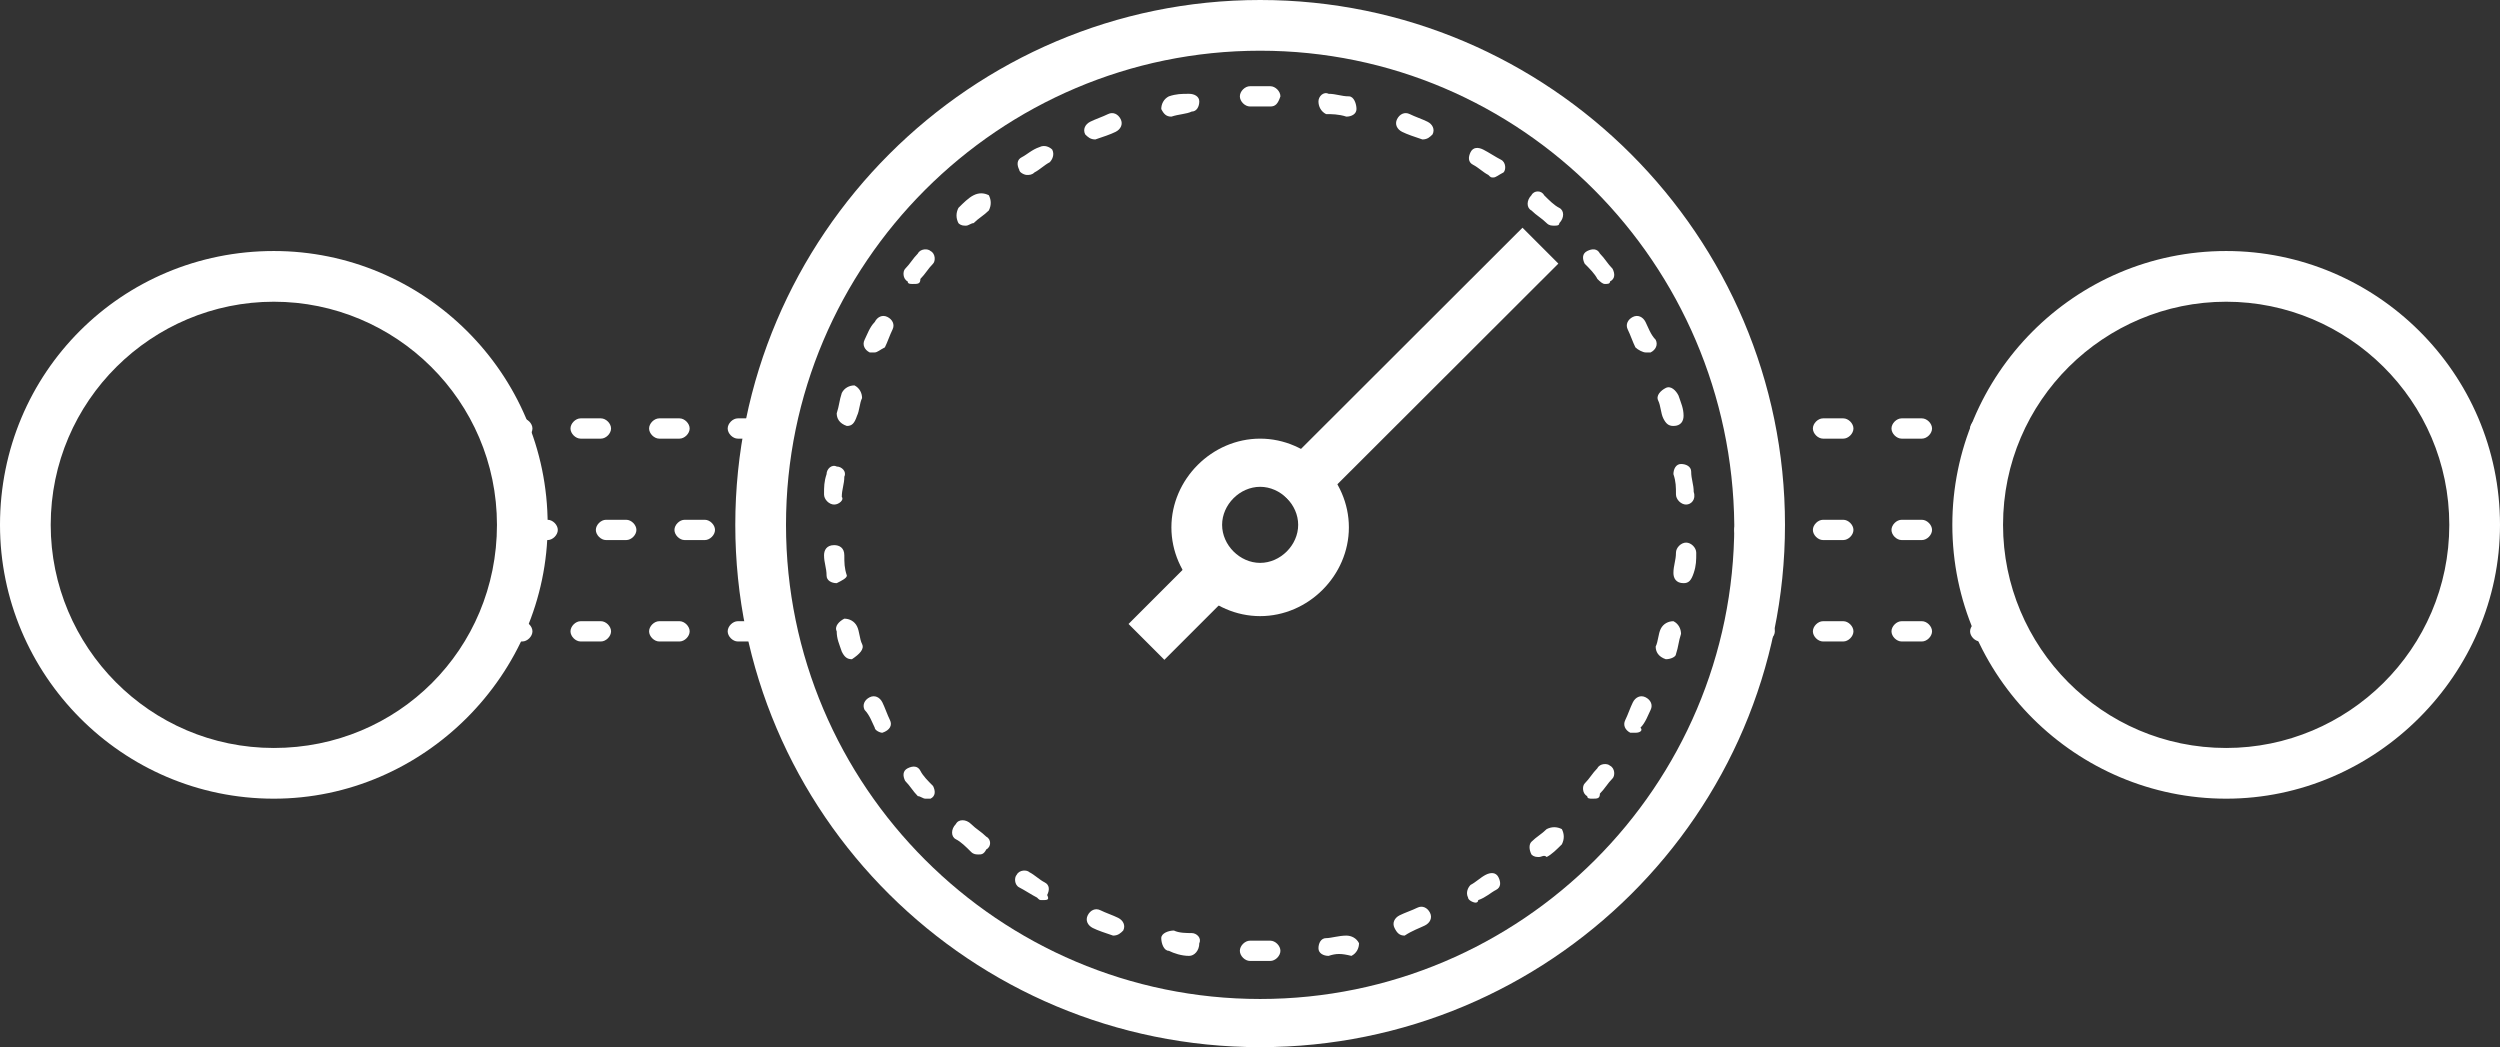 <?xml version="1.0" encoding="utf-8"?>
<!-- Generator: Adobe Illustrator 25.2.1, SVG Export Plug-In . SVG Version: 6.00 Build 0)  -->
<svg version="1.1" id="Layer_1" xmlns="http://www.w3.org/2000/svg" xmlns:xlink="http://www.w3.org/1999/xlink" x="0px" y="0px"
	 viewBox="0 0 98.6 41.3" style="enable-background:new 0 0 98.6 41.3;" xml:space="preserve">
<rect x="0" y="0" width="98.6" height="41.3" fill="#333333" stroke="none"/>
<style type="text/css">
	.st0{fill:#FFFFFF;}
</style>
<g id="Layer_2_1_">
	<g id="Layer_4">
		<g>
			<path class="st0" d="M49.7,41.3C38.3,41.3,29,32.1,29,20.7S38.3,0,49.7,0s20.7,9.3,20.7,20.7S61.1,41.3,49.7,41.3z M49.7,2
				C39.4,2,31,10.4,31,20.7s8.4,18.7,18.7,18.7S68.4,31,68.4,20.7C68.3,10.4,60,2,49.7,2z"/>
		</g>
		<g>
			<path class="st0" d="M10.8,31.5C4.8,31.5,0,26.6,0,20.7c0-6,4.8-10.8,10.8-10.8c5.9,0,10.8,4.8,10.8,10.8
				C21.6,26.6,16.7,31.5,10.8,31.5z M10.8,11.9C6,11.9,2,15.8,2,20.7c0,4.8,3.9,8.8,8.8,8.8s8.8-3.9,8.8-8.8S15.6,11.9,10.8,11.9z"
				/>
		</g>
		<g>
			<path class="st0" d="M87.8,31.5c-5.9,0-10.8-4.8-10.8-10.8c0-5.9,4.8-10.8,10.8-10.8c5.9,0,10.8,4.8,10.8,10.8
				C98.6,26.6,93.7,31.5,87.8,31.5z M87.8,11.9c-4.8,0-8.8,3.9-8.8,8.8c0,4.8,3.9,8.8,8.8,8.8c4.8,0,8.8-3.9,8.8-8.8
				C96.6,15.8,92.6,11.9,87.8,11.9z"/>
		</g>
		<g>
			<path class="st0" d="M49.7,37.9h-0.4c-0.2,0-0.4-0.2-0.4-0.4s0.2-0.4,0.4-0.4h0.4h0.4l0,0c0.2,0,0.4,0.2,0.4,0.4
				s-0.2,0.4-0.4,0.4H49.7z M52.4,37.7c-0.2,0-0.4-0.1-0.4-0.3s0.1-0.4,0.3-0.4s0.5-0.1,0.8-0.1c0.2,0,0.4,0.1,0.5,0.3
				c0,0.2-0.1,0.4-0.3,0.5C52.9,37.6,52.7,37.6,52.4,37.7L52.4,37.7z M46.9,37.7L46.9,37.7c-0.3,0-0.6-0.1-0.8-0.2
				c-0.2,0-0.3-0.3-0.3-0.5s0.3-0.3,0.5-0.3c0.2,0.1,0.5,0.1,0.7,0.1s0.4,0.2,0.3,0.4C47.3,37.5,47.1,37.7,46.9,37.7z M55.4,36.9
				c-0.2,0-0.3-0.1-0.4-0.3c-0.1-0.2,0-0.4,0.2-0.5s0.5-0.2,0.7-0.3s0.4,0,0.5,0.2s0,0.4-0.2,0.5S55.7,36.7,55.4,36.9
				C55.5,36.9,55.4,36.9,55.4,36.9z M43.9,36.9L43.9,36.9c-0.3-0.1-0.6-0.2-0.8-0.3s-0.3-0.3-0.2-0.5s0.3-0.3,0.5-0.2
				s0.5,0.2,0.7,0.3s0.3,0.3,0.2,0.5C44.2,36.8,44.1,36.9,43.9,36.9z M58.2,35.6c-0.1,0-0.3-0.1-0.3-0.2c-0.1-0.2,0-0.4,0.1-0.5
				c0.2-0.1,0.4-0.3,0.6-0.4c0.2-0.1,0.4-0.1,0.5,0.1c0.1,0.2,0.1,0.4-0.1,0.5c-0.2,0.1-0.4,0.3-0.7,0.4
				C58.3,35.6,58.2,35.6,58.2,35.6z M41.1,35.5c-0.1,0-0.1,0-0.2-0.1c-0.2-0.1-0.5-0.3-0.7-0.4c-0.2-0.1-0.2-0.4-0.1-0.5
				c0.1-0.2,0.4-0.2,0.5-0.1c0.2,0.1,0.4,0.3,0.6,0.4c0.2,0.1,0.2,0.3,0.1,0.5C41.4,35.5,41.3,35.5,41.1,35.5z M60.7,33.8
				c-0.1,0-0.2,0-0.3-0.1c-0.1-0.2-0.1-0.4,0-0.5c0.2-0.2,0.4-0.3,0.6-0.5c0.2-0.1,0.4-0.1,0.6,0c0.1,0.2,0.1,0.4,0,0.6
				c-0.2,0.2-0.4,0.4-0.6,0.5C60.9,33.7,60.8,33.8,60.7,33.8z M38.6,33.7c-0.1,0-0.2,0-0.3-0.1c-0.2-0.2-0.4-0.4-0.6-0.5
				c-0.2-0.1-0.2-0.4,0-0.6c0.1-0.2,0.4-0.2,0.6,0c0.2,0.2,0.4,0.3,0.6,0.5c0.2,0.1,0.2,0.4,0,0.5C38.8,33.7,38.7,33.7,38.6,33.7z
				 M62.8,31.5c-0.1,0-0.2,0-0.2-0.1c-0.2-0.1-0.2-0.4-0.1-0.5c0.2-0.2,0.3-0.4,0.5-0.6c0.1-0.2,0.4-0.2,0.5-0.1
				c0.2,0.1,0.2,0.4,0.1,0.5c-0.2,0.2-0.3,0.4-0.5,0.6C63.1,31.5,63,31.5,62.8,31.5z M36.5,31.5c-0.1,0-0.2-0.1-0.3-0.1
				c-0.2-0.2-0.3-0.4-0.5-0.6c-0.1-0.2-0.1-0.4,0.1-0.5c0.2-0.1,0.4-0.1,0.5,0.1s0.3,0.4,0.5,0.6c0.1,0.2,0.1,0.4-0.1,0.5
				C36.6,31.5,36.6,31.5,36.5,31.5z M64.5,28.9c-0.1,0-0.1,0-0.2,0c-0.2-0.1-0.3-0.3-0.2-0.5c0.1-0.2,0.2-0.5,0.3-0.7
				c0.1-0.2,0.3-0.3,0.5-0.2c0.2,0.1,0.3,0.3,0.2,0.5c-0.1,0.2-0.2,0.5-0.4,0.7C64.8,28.8,64.7,28.9,64.5,28.9z M34.8,28.9
				c-0.1,0-0.3-0.1-0.3-0.2c-0.1-0.2-0.2-0.5-0.4-0.7c-0.1-0.2,0-0.4,0.2-0.5s0.4,0,0.5,0.2s0.2,0.5,0.3,0.7S35.1,28.8,34.8,28.9
				C34.9,28.9,34.8,28.9,34.8,28.9z M65.7,26L65.7,26c-0.3-0.1-0.4-0.3-0.4-0.5c0.1-0.2,0.1-0.5,0.2-0.7s0.3-0.3,0.5-0.3
				c0.2,0.1,0.3,0.3,0.3,0.5c-0.1,0.3-0.1,0.5-0.2,0.8C66.1,25.9,65.9,26,65.7,26z M33.6,26c-0.2,0-0.3-0.1-0.4-0.3
				c-0.1-0.3-0.2-0.5-0.2-0.8c-0.1-0.2,0.1-0.4,0.3-0.5c0.2,0,0.4,0.1,0.5,0.3c0.1,0.2,0.1,0.5,0.2,0.7C34.1,25.6,33.9,25.8,33.6,26
				C33.7,26,33.6,26,33.6,26z M66.4,23C66.4,23,66.3,23,66.4,23c-0.3,0-0.4-0.2-0.4-0.4c0-0.3,0.1-0.5,0.1-0.8
				c0-0.2,0.2-0.4,0.4-0.4c0.2,0,0.4,0.2,0.4,0.4c0,0.3,0,0.5-0.1,0.8C66.7,22.9,66.6,23,66.4,23z M33,23c-0.2,0-0.4-0.1-0.4-0.3
				c0-0.3-0.1-0.5-0.1-0.8c0-0.2,0.1-0.4,0.4-0.4c0.2,0,0.4,0.1,0.4,0.4s0,0.5,0.1,0.8C33.4,22.8,33.2,22.9,33,23L33,23z M66.5,19.9
				c-0.2,0-0.4-0.2-0.4-0.4c0-0.3,0-0.5-0.1-0.8c0-0.2,0.1-0.4,0.3-0.4c0.2,0,0.4,0.1,0.4,0.3c0,0.3,0.1,0.5,0.1,0.8
				C66.9,19.7,66.7,19.9,66.5,19.9L66.5,19.9z M32.9,19.9L32.9,19.9c-0.2,0-0.4-0.2-0.4-0.4c0-0.3,0-0.5,0.1-0.8
				c0-0.2,0.2-0.4,0.4-0.3c0.2,0,0.4,0.2,0.3,0.4c0,0.3-0.1,0.5-0.1,0.8C33.3,19.7,33.1,19.9,32.9,19.9z M66,16.8
				c-0.2,0-0.3-0.1-0.4-0.3c-0.1-0.2-0.1-0.5-0.2-0.7c-0.1-0.2,0.1-0.4,0.3-0.5c0.2-0.1,0.4,0.1,0.5,0.3c0.1,0.3,0.2,0.5,0.2,0.8
				C66.4,16.6,66.3,16.8,66,16.8L66,16.8z M33.4,16.8C33.4,16.8,33.3,16.8,33.4,16.8c-0.3-0.1-0.4-0.3-0.4-0.5
				c0.1-0.3,0.1-0.5,0.2-0.8c0.1-0.2,0.3-0.3,0.5-0.3c0.2,0.1,0.3,0.3,0.3,0.5c-0.1,0.2-0.1,0.5-0.2,0.7
				C33.7,16.7,33.6,16.8,33.4,16.8z M64.9,13.9c-0.1,0-0.3-0.1-0.4-0.2c-0.1-0.2-0.2-0.5-0.3-0.7c-0.1-0.2,0-0.4,0.2-0.5
				s0.4,0,0.5,0.2s0.2,0.5,0.4,0.7c0.1,0.2,0,0.4-0.2,0.5C65,13.9,65,13.9,64.9,13.9z M34.5,13.9c-0.1,0-0.1,0-0.2,0
				c-0.2-0.1-0.3-0.3-0.2-0.5s0.2-0.5,0.4-0.7c0.1-0.2,0.3-0.3,0.5-0.2s0.3,0.3,0.2,0.5s-0.2,0.5-0.3,0.7
				C34.7,13.8,34.6,13.9,34.5,13.9z M63.3,11.2c-0.1,0-0.2-0.1-0.3-0.2c-0.1-0.2-0.3-0.4-0.5-0.6c-0.1-0.2-0.1-0.4,0.1-0.5
				c0.2-0.1,0.4-0.1,0.5,0.1c0.2,0.2,0.3,0.4,0.5,0.6c0.1,0.2,0.1,0.4-0.1,0.5C63.5,11.2,63.4,11.2,63.3,11.2z M36,11.2
				c-0.1,0-0.2,0-0.2-0.1c-0.2-0.1-0.2-0.4-0.1-0.5c0.2-0.2,0.3-0.4,0.5-0.6c0.1-0.2,0.4-0.2,0.5-0.1c0.2,0.1,0.2,0.4,0.1,0.5
				c-0.2,0.2-0.3,0.4-0.5,0.6C36.3,11.2,36.2,11.2,36,11.2z M61.3,8.9c-0.1,0-0.2,0-0.3-0.1c-0.2-0.2-0.4-0.3-0.6-0.5
				c-0.2-0.1-0.2-0.4,0-0.6c0.1-0.2,0.4-0.2,0.5,0c0.2,0.2,0.4,0.4,0.6,0.5c0.2,0.1,0.2,0.4,0,0.6C61.5,8.9,61.4,8.9,61.3,8.9z
				 M38.1,8.9c-0.1,0-0.2,0-0.3-0.1c-0.1-0.2-0.1-0.4,0-0.6C38,8,38.2,7.8,38.4,7.7c0.2-0.1,0.4-0.1,0.6,0c0.1,0.2,0.1,0.4,0,0.6
				c-0.2,0.2-0.4,0.3-0.6,0.5C38.3,8.8,38.2,8.9,38.1,8.9z M58.9,7c-0.1,0-0.1,0-0.2-0.1c-0.2-0.1-0.4-0.3-0.6-0.4
				C57.9,6.4,57.9,6.2,58,6s0.3-0.2,0.5-0.1s0.5,0.3,0.7,0.4s0.2,0.4,0.1,0.5C59.1,6.9,59,7,58.9,7z M40.5,6.9
				c-0.1,0-0.3-0.1-0.3-0.2c-0.1-0.2-0.1-0.4,0.1-0.5c0.2-0.1,0.4-0.3,0.7-0.4c0.2-0.1,0.4,0,0.5,0.1c0.1,0.2,0,0.4-0.1,0.5
				c-0.2,0.1-0.4,0.3-0.6,0.4C40.7,6.9,40.6,6.9,40.5,6.9z M56.1,5.5L56.1,5.5c-0.3-0.1-0.6-0.2-0.8-0.3c-0.2-0.1-0.3-0.3-0.2-0.5
				s0.3-0.3,0.5-0.2c0.2,0.1,0.5,0.2,0.7,0.3c0.2,0.1,0.3,0.3,0.2,0.5C56.4,5.4,56.3,5.5,56.1,5.5z M43.2,5.5
				c-0.2,0-0.3-0.1-0.4-0.2c-0.1-0.2,0-0.4,0.2-0.5s0.5-0.2,0.7-0.3c0.2-0.1,0.4,0,0.5,0.2s0,0.4-0.2,0.5S43.5,5.4,43.2,5.5
				C43.3,5.5,43.3,5.5,43.2,5.5z M53.1,4.6L53.1,4.6c-0.3-0.1-0.6-0.1-0.8-0.1C52.1,4.4,52,4.2,52,4s0.2-0.4,0.4-0.3
				c0.3,0,0.5,0.1,0.8,0.1c0.2,0,0.3,0.3,0.3,0.5C53.5,4.5,53.3,4.6,53.1,4.6z M46.2,4.6c-0.2,0-0.3-0.1-0.4-0.3
				c0-0.2,0.1-0.4,0.3-0.5c0.3-0.1,0.5-0.1,0.8-0.1c0.2,0,0.4,0.1,0.4,0.3c0,0.2-0.1,0.4-0.3,0.4C46.8,4.5,46.5,4.5,46.2,4.6
				C46.3,4.6,46.2,4.6,46.2,4.6z M50.1,4.2L50.1,4.2c-0.1,0-0.3,0-0.4,0h-0.4l0,0c-0.2,0-0.4-0.2-0.4-0.4s0.2-0.4,0.4-0.4h0.4
				c0.1,0,0.3,0,0.4,0c0.2,0,0.4,0.2,0.4,0.4C50.4,4.1,50.3,4.2,50.1,4.2z"/>
		</g>
		<g>
			<path class="st0" d="M49.7,24.3c-1.9,0-3.5-1.6-3.5-3.5s1.6-3.5,3.5-3.5s3.5,1.6,3.5,3.5C53.2,22.7,51.6,24.3,49.7,24.3z
				 M49.7,19.2c-0.8,0-1.5,0.7-1.5,1.5s0.7,1.5,1.5,1.5s1.5-0.7,1.5-1.5S50.5,19.2,49.7,19.2z"/>
		</g>
		<g>
			<rect x="48.7" y="13.7" transform="matrix(0.708 -0.707 0.707 0.708 5.899 43.681)" class="st0" width="14.1" height="2"/>
		</g>
		<g>
			<rect x="44.6" y="22.8" transform="matrix(0.707 -0.707 0.707 0.707 -3.143 40.022)" class="st0" width="4.2" height="2"/>
		</g>
		<g>
			<path class="st0" d="M29.9,17.3h-0.8c-0.2,0-0.4-0.2-0.4-0.4s0.2-0.4,0.4-0.4h0.8c0.2,0,0.4,0.2,0.4,0.4S30.2,17.3,29.9,17.3z
				 M26.8,17.3H26c-0.2,0-0.4-0.2-0.4-0.4s0.2-0.4,0.4-0.4h0.8c0.2,0,0.4,0.2,0.4,0.4S27,17.3,26.8,17.3z M23.7,17.3h-0.8
				c-0.2,0-0.4-0.2-0.4-0.4s0.2-0.4,0.4-0.4h0.8c0.2,0,0.4,0.2,0.4,0.4S23.9,17.3,23.7,17.3z M20.6,17.3h-0.8
				c-0.2,0-0.4-0.2-0.4-0.4s0.2-0.4,0.4-0.4h0.8c0.2,0,0.4,0.2,0.4,0.4S20.8,17.3,20.6,17.3z"/>
		</g>
		<g>
			<path class="st0" d="M78.9,17.3h-0.8c-0.2,0-0.4-0.2-0.4-0.4s0.2-0.4,0.4-0.4h0.8c0.2,0,0.4,0.2,0.4,0.4S79.2,17.3,78.9,17.3z
				 M75.8,17.3H75c-0.2,0-0.4-0.2-0.4-0.4s0.2-0.4,0.4-0.4h0.8c0.2,0,0.4,0.2,0.4,0.4S76,17.3,75.8,17.3z M72.7,17.3h-0.8
				c-0.2,0-0.4-0.2-0.4-0.4s0.2-0.4,0.4-0.4h0.8c0.2,0,0.4,0.2,0.4,0.4S72.9,17.3,72.7,17.3z M69.6,17.3h-0.8
				c-0.2,0-0.4-0.2-0.4-0.4s0.2-0.4,0.4-0.4h0.8c0.2,0,0.4,0.2,0.4,0.4S69.8,17.3,69.6,17.3z"/>
		</g>
		<g>
			<path class="st0" d="M29.9,25.3h-0.8c-0.2,0-0.4-0.2-0.4-0.4s0.2-0.4,0.4-0.4h0.8c0.2,0,0.4,0.2,0.4,0.4S30.2,25.3,29.9,25.3z
				 M26.8,25.3H26c-0.2,0-0.4-0.2-0.4-0.4s0.2-0.4,0.4-0.4h0.8c0.2,0,0.4,0.2,0.4,0.4S27,25.3,26.8,25.3z M23.7,25.3h-0.8
				c-0.2,0-0.4-0.2-0.4-0.4s0.2-0.4,0.4-0.4h0.8c0.2,0,0.4,0.2,0.4,0.4S23.9,25.3,23.7,25.3z M20.6,25.3h-0.8
				c-0.2,0-0.4-0.2-0.4-0.4s0.2-0.4,0.4-0.4h0.8c0.2,0,0.4,0.2,0.4,0.4S20.8,25.3,20.6,25.3z"/>
		</g>
		<g>
			<path class="st0" d="M78.9,25.3h-0.8c-0.2,0-0.4-0.2-0.4-0.4s0.2-0.4,0.4-0.4h0.8c0.2,0,0.4,0.2,0.4,0.4S79.2,25.3,78.9,25.3z
				 M75.8,25.3H75c-0.2,0-0.4-0.2-0.4-0.4s0.2-0.4,0.4-0.4h0.8c0.2,0,0.4,0.2,0.4,0.4S76,25.3,75.8,25.3z M72.7,25.3h-0.8
				c-0.2,0-0.4-0.2-0.4-0.4s0.2-0.4,0.4-0.4h0.8c0.2,0,0.4,0.2,0.4,0.4S72.9,25.3,72.7,25.3z M69.6,25.3h-0.8
				c-0.2,0-0.4-0.2-0.4-0.4s0.2-0.4,0.4-0.4h0.8c0.2,0,0.4,0.2,0.4,0.4S69.8,25.3,69.6,25.3z"/>
		</g>
		<g>
			<path class="st0" d="M30.4,21.3h-0.2c-0.2,0-0.4-0.2-0.4-0.4s0.2-0.4,0.4-0.4h0.2c0.2,0,0.4,0.2,0.4,0.4S30.6,21.3,30.4,21.3z
				 M27.8,21.3H27c-0.2,0-0.4-0.2-0.4-0.4s0.2-0.4,0.4-0.4h0.8c0.2,0,0.4,0.2,0.4,0.4S28,21.3,27.8,21.3z M24.7,21.3h-0.8
				c-0.2,0-0.4-0.2-0.4-0.4s0.2-0.4,0.4-0.4h0.8c0.2,0,0.4,0.2,0.4,0.4S24.9,21.3,24.7,21.3z M21.6,21.3h-0.8
				c-0.2,0-0.4-0.2-0.4-0.4s0.2-0.4,0.4-0.4h0.8c0.2,0,0.4,0.2,0.4,0.4S21.8,21.3,21.6,21.3z"/>
		</g>
		<g>
			<path class="st0" d="M78.4,21.3h-0.2c-0.2,0-0.4-0.2-0.4-0.4s0.2-0.4,0.4-0.4h0.2c0.2,0,0.4,0.2,0.4,0.4S78.6,21.3,78.4,21.3z
				 M75.8,21.3H75c-0.2,0-0.4-0.2-0.4-0.4s0.2-0.4,0.4-0.4h0.8c0.2,0,0.4,0.2,0.4,0.4S76,21.3,75.8,21.3z M72.7,21.3h-0.8
				c-0.2,0-0.4-0.2-0.4-0.4s0.2-0.4,0.4-0.4h0.8c0.2,0,0.4,0.2,0.4,0.4S72.9,21.3,72.7,21.3z M69.6,21.3h-0.8
				c-0.2,0-0.4-0.2-0.4-0.4s0.2-0.4,0.4-0.4h0.8c0.2,0,0.4,0.2,0.4,0.4S69.8,21.3,69.6,21.3z"/>
		</g>
	</g>
</g>
</svg>
